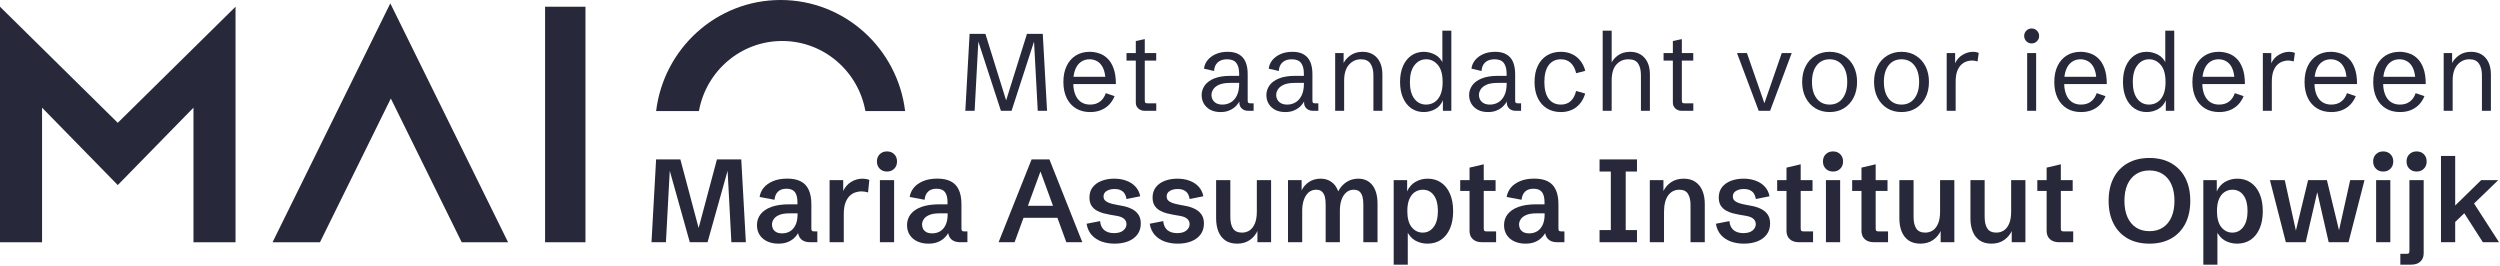 <svg width="743" height="79" viewBox="0 0 743 79" fill="none" xmlns="http://www.w3.org/2000/svg">
<path d="M193.626 71.985L194.993 47.376H202.205L207.947 68.943H207.315L213.074 47.376H220.303L221.67 71.985H217.364L216.236 50.588H216.287L210.288 71.985H205.008L199.009 50.588H199.06L197.915 71.985H193.626Z" fill="#272839"/>
<path d="M231.309 72.412C230.113 72.412 229.036 72.196 228.079 71.763C227.122 71.33 226.364 70.703 225.806 69.883C225.248 69.051 224.969 68.06 224.969 66.909C224.969 65.667 225.327 64.585 226.045 63.662C226.774 62.728 227.845 62.004 229.258 61.492C230.682 60.979 232.442 60.723 234.539 60.723H237.307L237 61.133V60.09C237 58.769 236.749 57.772 236.248 57.1C235.747 56.427 234.915 56.091 233.753 56.091C232.648 56.091 231.799 56.382 231.206 56.963C230.614 57.544 230.272 58.347 230.181 59.373L225.755 58.535C225.903 57.521 226.313 56.604 226.985 55.784C227.669 54.963 228.597 54.308 229.771 53.818C230.944 53.328 232.357 53.084 234.009 53.084C235.581 53.084 236.897 53.351 237.957 53.887C239.016 54.422 239.808 55.254 240.332 56.382C240.868 57.498 241.135 58.945 241.135 60.723V67.815C241.135 68.202 241.187 68.459 241.289 68.584C241.403 68.709 241.637 68.772 241.99 68.772H242.913V71.985H240.708C239.592 71.985 238.72 71.689 238.094 71.096C237.467 70.492 237.154 69.666 237.154 68.618V67.576L237.871 67.781C237.712 68.271 237.478 68.783 237.171 69.319C236.863 69.854 236.453 70.356 235.94 70.823C235.427 71.29 234.789 71.671 234.026 71.968C233.274 72.264 232.368 72.412 231.309 72.412ZM232.471 69.353C233.325 69.353 234.094 69.154 234.778 68.755C235.473 68.345 236.02 67.724 236.419 66.892C236.829 66.049 237.034 64.989 237.034 63.713V63.406H234.607C233.274 63.406 232.232 63.582 231.48 63.935C230.728 64.277 230.198 64.705 229.89 65.217C229.583 65.719 229.429 66.22 229.429 66.721C229.429 67.154 229.526 67.576 229.719 67.986C229.925 68.385 230.249 68.715 230.694 68.977C231.138 69.228 231.73 69.353 232.471 69.353Z" fill="#272839"/>
<path d="M246.553 71.985V53.528H250.603V57.595L250.449 57.083C251.019 55.749 251.839 54.753 252.91 54.092C253.981 53.431 255.121 53.101 256.328 53.101C256.67 53.101 257.012 53.129 257.354 53.186C257.707 53.243 258.043 53.34 258.362 53.477L257.986 57.185C257.291 56.98 256.613 56.877 255.952 56.877C255.462 56.877 254.916 56.969 254.312 57.151C253.719 57.322 253.155 57.647 252.62 58.125C252.084 58.603 251.64 59.293 251.287 60.193C250.945 61.081 250.774 62.238 250.774 63.662V71.985H246.553Z" fill="#272839"/>
<path d="M261.507 71.985V53.528H265.728V71.985H261.507ZM263.609 50.981C262.731 50.981 262.014 50.702 261.455 50.144C260.897 49.586 260.618 48.868 260.618 47.991C260.618 47.102 260.897 46.384 261.455 45.837C262.014 45.279 262.731 45 263.609 45C264.497 45 265.215 45.279 265.762 45.837C266.32 46.384 266.599 47.102 266.599 47.991C266.599 48.868 266.32 49.586 265.762 50.144C265.215 50.702 264.497 50.981 263.609 50.981Z" fill="#272839"/>
<path d="M275.913 72.412C274.717 72.412 273.64 72.196 272.683 71.763C271.726 71.33 270.969 70.703 270.41 69.883C269.852 69.051 269.573 68.06 269.573 66.909C269.573 65.667 269.932 64.585 270.65 63.662C271.379 62.728 272.45 62.004 273.863 61.492C275.287 60.979 277.047 60.723 279.143 60.723H281.912L281.604 61.133V60.09C281.604 58.769 281.354 57.772 280.852 57.1C280.351 56.427 279.519 56.091 278.357 56.091C277.252 56.091 276.403 56.382 275.811 56.963C275.218 57.544 274.877 58.347 274.785 59.373L270.359 58.535C270.507 57.521 270.917 56.604 271.59 55.784C272.273 54.963 273.202 54.308 274.375 53.818C275.549 53.328 276.962 53.084 278.614 53.084C280.186 53.084 281.502 53.351 282.561 53.887C283.621 54.422 284.413 55.254 284.937 56.382C285.472 57.498 285.74 58.945 285.74 60.723V67.815C285.74 68.202 285.791 68.459 285.894 68.584C286.008 68.709 286.241 68.772 286.594 68.772H287.517V71.985H285.313C284.196 71.985 283.325 71.689 282.698 71.096C282.071 70.492 281.758 69.666 281.758 68.618V67.576L282.476 67.781C282.316 68.271 282.083 68.783 281.775 69.319C281.468 69.854 281.057 70.356 280.545 70.823C280.032 71.29 279.394 71.671 278.631 71.968C277.879 72.264 276.973 72.412 275.913 72.412ZM277.075 69.353C277.93 69.353 278.699 69.154 279.383 68.755C280.078 68.345 280.624 67.724 281.023 66.892C281.433 66.049 281.638 64.989 281.638 63.713V63.406H279.212C277.879 63.406 276.836 63.582 276.084 63.935C275.332 64.277 274.802 64.705 274.495 65.217C274.187 65.719 274.033 66.22 274.033 66.721C274.033 67.154 274.13 67.576 274.324 67.986C274.529 68.385 274.854 68.715 275.298 68.977C275.742 69.228 276.335 69.353 277.075 69.353Z" fill="#272839"/>
<path d="M296.78 71.985L306.59 47.376H311.887L321.663 71.985H316.912L309.221 50.964L301.531 71.985H296.78ZM302.625 64.739V61.167H315.784V64.739H302.625Z" fill="#272839"/>
<path d="M331.25 72.412C329.883 72.412 328.607 72.207 327.422 71.797C326.249 71.375 325.263 70.732 324.466 69.866C323.679 68.988 323.167 67.866 322.927 66.499L326.944 65.713C327.058 66.909 327.473 67.803 328.191 68.396C328.92 68.988 329.889 69.285 331.096 69.285C332.293 69.285 333.204 69.023 333.831 68.499C334.469 67.974 334.788 67.348 334.788 66.619C334.788 65.981 334.549 65.451 334.07 65.029C333.603 64.608 332.851 64.311 331.814 64.141L329.917 63.816C329.279 63.702 328.607 63.554 327.901 63.372C327.194 63.178 326.528 62.904 325.901 62.551C325.274 62.187 324.762 61.697 324.363 61.081C323.976 60.455 323.782 59.663 323.782 58.706C323.782 57.487 324.107 56.462 324.756 55.63C325.406 54.798 326.283 54.172 327.388 53.75C328.504 53.317 329.758 53.101 331.148 53.101C332.503 53.101 333.717 53.306 334.788 53.716C335.87 54.115 336.765 54.701 337.471 55.476C338.189 56.251 338.656 57.202 338.872 58.33L334.805 59.15C334.725 58.603 334.56 58.108 334.309 57.664C334.059 57.208 333.683 56.849 333.181 56.587C332.691 56.313 332.042 56.177 331.233 56.177C330.288 56.177 329.507 56.37 328.892 56.758C328.277 57.134 327.969 57.675 327.969 58.381C327.969 58.849 328.106 59.236 328.379 59.544C328.664 59.84 329.063 60.085 329.575 60.278C330.088 60.472 330.692 60.637 331.387 60.774L333.438 61.167C334.406 61.327 335.318 61.606 336.172 62.004C337.027 62.392 337.716 62.939 338.24 63.645C338.775 64.351 339.043 65.28 339.043 66.431C339.043 67.707 338.707 68.795 338.035 69.695C337.363 70.584 336.44 71.261 335.266 71.728C334.093 72.184 332.754 72.412 331.25 72.412Z" fill="#272839"/>
<path d="M350.015 72.412C348.648 72.412 347.372 72.207 346.187 71.797C345.013 71.375 344.028 70.732 343.23 69.866C342.444 68.988 341.931 67.866 341.692 66.499L345.708 65.713C345.822 66.909 346.238 67.803 346.956 68.396C347.685 68.988 348.653 69.285 349.861 69.285C351.057 69.285 351.969 69.023 352.595 68.499C353.233 67.974 353.552 67.348 353.552 66.619C353.552 65.981 353.313 65.451 352.835 65.029C352.368 64.608 351.616 64.311 350.579 64.141L348.682 63.816C348.044 63.702 347.372 63.554 346.665 63.372C345.959 63.178 345.292 62.904 344.666 62.551C344.039 62.187 343.526 61.697 343.128 61.081C342.74 60.455 342.547 59.663 342.547 58.706C342.547 57.487 342.871 56.462 343.521 55.63C344.17 54.798 345.047 54.172 346.153 53.75C347.269 53.317 348.522 53.101 349.912 53.101C351.268 53.101 352.482 53.306 353.552 53.716C354.635 54.115 355.529 54.701 356.236 55.476C356.953 56.251 357.42 57.202 357.637 58.33L353.57 59.15C353.49 58.603 353.325 58.108 353.074 57.664C352.823 57.208 352.447 56.849 351.946 56.587C351.456 56.313 350.807 56.177 349.998 56.177C349.052 56.177 348.272 56.37 347.656 56.758C347.041 57.134 346.734 57.675 346.734 58.381C346.734 58.849 346.87 59.236 347.144 59.544C347.429 59.84 347.827 60.085 348.34 60.278C348.853 60.472 349.457 60.637 350.152 60.774L352.202 61.167C353.171 61.327 354.082 61.606 354.937 62.004C355.791 62.392 356.481 62.939 357.005 63.645C357.54 64.351 357.808 65.28 357.808 66.431C357.808 67.707 357.472 68.795 356.8 69.695C356.127 70.584 355.205 71.261 354.031 71.728C352.857 72.184 351.519 72.412 350.015 72.412Z" fill="#272839"/>
<path d="M367.669 72.412C366.302 72.412 365.151 72.105 364.217 71.489C363.294 70.863 362.599 69.985 362.132 68.857C361.664 67.73 361.431 66.419 361.431 64.927V53.528H365.652V64.465C365.652 65.958 365.92 67.109 366.455 67.918C366.991 68.726 367.879 69.131 369.121 69.131C369.942 69.131 370.682 68.92 371.343 68.499C372.004 68.066 372.534 67.388 372.932 66.465C373.331 65.542 373.531 64.334 373.531 62.842V53.528H377.769V71.985H373.701V67.644L373.821 68.413C373.297 69.621 372.511 70.589 371.463 71.318C370.426 72.047 369.161 72.412 367.669 72.412Z" fill="#272839"/>
<path d="M382.793 71.985V53.528H386.844V56.57C387.345 55.544 388.08 54.713 389.048 54.075C390.028 53.425 391.173 53.101 392.483 53.101C393.748 53.101 394.824 53.425 395.713 54.075C396.613 54.713 397.28 55.641 397.713 56.86C398.362 55.641 399.199 54.713 400.225 54.075C401.25 53.425 402.39 53.101 403.643 53.101C405.466 53.101 406.878 53.75 407.881 55.049C408.895 56.348 409.402 58.193 409.402 60.586V71.985H405.181V60.637C405.181 59.806 405.095 59.071 404.925 58.433C404.754 57.795 404.463 57.293 404.053 56.929C403.643 56.564 403.067 56.382 402.327 56.382C401.484 56.382 400.755 56.644 400.139 57.168C399.524 57.681 399.046 58.41 398.704 59.355C398.373 60.29 398.208 61.395 398.208 62.671V71.985H393.987V60.637C393.987 59.806 393.902 59.071 393.731 58.433C393.56 57.795 393.269 57.293 392.859 56.929C392.449 56.564 391.885 56.382 391.167 56.382C390.324 56.382 389.589 56.638 388.963 57.151C388.347 57.664 387.869 58.393 387.527 59.338C387.185 60.273 387.014 61.389 387.014 62.688V71.985H382.793Z" fill="#272839"/>
<path d="M414.204 78.65V53.528H418.203V57.288L418.135 57.014C418.716 55.67 419.559 54.684 420.664 54.058C421.769 53.42 422.977 53.101 424.287 53.101C425.825 53.101 427.158 53.488 428.286 54.263C429.426 55.037 430.309 56.148 430.935 57.595C431.562 59.042 431.875 60.774 431.875 62.791C431.875 64.784 431.556 66.505 430.918 67.952C430.292 69.387 429.409 70.492 428.269 71.267C427.13 72.03 425.786 72.412 424.236 72.412C422.937 72.412 421.73 72.105 420.613 71.489C419.508 70.863 418.636 69.837 417.998 68.413L418.391 68.328V78.65H414.204ZM422.818 69.131C424.173 69.131 425.267 68.567 426.099 67.439C426.931 66.311 427.346 64.727 427.346 62.688C427.346 60.694 426.942 59.145 426.133 58.04C425.324 56.934 424.23 56.382 422.852 56.382C422.009 56.382 421.234 56.61 420.528 57.065C419.833 57.51 419.28 58.205 418.87 59.15C418.46 60.085 418.255 61.275 418.255 62.722C418.255 64.864 418.693 66.471 419.571 67.541C420.459 68.601 421.542 69.131 422.818 69.131Z" fill="#272839"/>
<path d="M440.403 71.985C439.287 71.985 438.398 71.689 437.737 71.096C437.076 70.492 436.746 69.666 436.746 68.618V56.741H433.977V53.528H436.746V49.819L440.967 48.828V53.528H444.488V56.741H440.967V67.815C440.967 68.202 441.018 68.459 441.121 68.584C441.235 68.709 441.468 68.772 441.822 68.772H444.641V71.985H440.403Z" fill="#272839"/>
<path d="M453.34 72.412C452.144 72.412 451.067 72.196 450.11 71.763C449.153 71.33 448.395 70.703 447.837 69.883C447.279 69.051 447 68.06 447 66.909C447 65.667 447.359 64.585 448.076 63.662C448.806 62.728 449.877 62.004 451.289 61.492C452.713 60.979 454.474 60.723 456.57 60.723H459.339L459.031 61.133V60.09C459.031 58.769 458.78 57.772 458.279 57.1C457.778 56.427 456.946 56.091 455.784 56.091C454.679 56.091 453.83 56.382 453.238 56.963C452.645 57.544 452.303 58.347 452.212 59.373L447.786 58.535C447.934 57.521 448.344 56.604 449.016 55.784C449.7 54.963 450.629 54.308 451.802 53.818C452.975 53.328 454.388 53.084 456.04 53.084C457.613 53.084 458.928 53.351 459.988 53.887C461.048 54.422 461.839 55.254 462.364 56.382C462.899 57.498 463.167 58.945 463.167 60.723V67.815C463.167 68.202 463.218 68.459 463.321 68.584C463.434 68.709 463.668 68.772 464.021 68.772H464.944V71.985H462.74C461.623 71.985 460.751 71.689 460.125 71.096C459.498 70.492 459.185 69.666 459.185 68.618V67.576L459.903 67.781C459.743 68.271 459.51 68.783 459.202 69.319C458.894 69.854 458.484 70.356 457.971 70.823C457.459 71.29 456.821 71.671 456.057 71.968C455.305 72.264 454.4 72.412 453.34 72.412ZM454.502 69.353C455.357 69.353 456.126 69.154 456.809 68.755C457.504 68.345 458.051 67.724 458.45 66.892C458.86 66.049 459.065 64.989 459.065 63.713V63.406H456.638C455.305 63.406 454.263 63.582 453.511 63.935C452.759 64.277 452.229 64.705 451.922 65.217C451.614 65.719 451.46 66.22 451.46 66.721C451.46 67.154 451.557 67.576 451.751 67.986C451.956 68.385 452.281 68.715 452.725 68.977C453.169 69.228 453.762 69.353 454.502 69.353Z" fill="#272839"/>
<path d="M475.386 71.985V68.379H478.736V50.981H475.386V47.376H486.511V50.981H483.162V68.379H486.511V71.985H475.386Z" fill="#272839"/>
<path d="M490.323 71.985V53.528H494.373V57.749L494.253 56.997C494.789 55.835 495.575 54.895 496.612 54.177C497.648 53.459 498.907 53.101 500.388 53.101C501.767 53.101 502.918 53.414 503.841 54.041C504.775 54.656 505.475 55.527 505.943 56.655C506.421 57.772 506.66 59.082 506.66 60.586V71.985H502.422V60.877C502.422 59.486 502.166 58.393 501.653 57.595C501.152 56.786 500.303 56.382 499.107 56.382C497.728 56.382 496.623 56.94 495.791 58.057C494.96 59.173 494.544 60.842 494.544 63.064V71.985H490.323Z" fill="#272839"/>
<path d="M518.281 72.412C516.914 72.412 515.638 72.207 514.453 71.797C513.28 71.375 512.294 70.732 511.497 69.866C510.711 68.988 510.198 67.866 509.959 66.499L513.975 65.713C514.089 66.909 514.505 67.803 515.222 68.396C515.952 68.988 516.92 69.285 518.128 69.285C519.324 69.285 520.235 69.023 520.862 68.499C521.5 67.974 521.819 67.348 521.819 66.619C521.819 65.981 521.58 65.451 521.101 65.029C520.634 64.608 519.882 64.311 518.845 64.141L516.948 63.816C516.31 63.702 515.638 63.554 514.932 63.372C514.225 63.178 513.559 62.904 512.932 62.551C512.306 62.187 511.793 61.697 511.394 61.081C511.007 60.455 510.813 59.663 510.813 58.706C510.813 57.487 511.138 56.462 511.787 55.63C512.437 54.798 513.314 54.172 514.419 53.75C515.536 53.317 516.789 53.101 518.179 53.101C519.535 53.101 520.748 53.306 521.819 53.716C522.901 54.115 523.796 54.701 524.502 55.476C525.22 56.251 525.687 57.202 525.904 58.33L521.836 59.15C521.756 58.603 521.591 58.108 521.341 57.664C521.09 57.208 520.714 56.849 520.213 56.587C519.723 56.313 519.073 56.177 518.264 56.177C517.319 56.177 516.538 56.37 515.923 56.758C515.308 57.134 515 57.675 515 58.381C515 58.849 515.137 59.236 515.41 59.544C515.695 59.84 516.094 60.085 516.607 60.278C517.119 60.472 517.723 60.637 518.418 60.774L520.469 61.167C521.437 61.327 522.349 61.606 523.203 62.004C524.058 62.392 524.747 62.939 525.271 63.645C525.807 64.351 526.074 65.28 526.074 66.431C526.074 67.707 525.738 68.795 525.066 69.695C524.394 70.584 523.471 71.261 522.298 71.728C521.124 72.184 519.785 72.412 518.281 72.412Z" fill="#272839"/>
<path d="M534.602 71.985C533.486 71.985 532.597 71.689 531.936 71.096C531.275 70.492 530.945 69.666 530.945 68.618V56.741H528.177V53.528H530.945V49.819L535.166 48.828V53.528H538.687V56.741H535.166V67.815C535.166 68.202 535.218 68.459 535.32 68.584C535.434 68.709 535.668 68.772 536.021 68.772H538.841V71.985H534.602Z" fill="#272839"/>
<path d="M542.669 71.985V53.528H546.89V71.985H542.669ZM544.771 50.981C543.893 50.981 543.176 50.702 542.617 50.144C542.059 49.586 541.78 48.868 541.78 47.991C541.78 47.102 542.059 46.384 542.617 45.837C543.176 45.279 543.893 45 544.771 45C545.659 45 546.377 45.279 546.924 45.837C547.482 46.384 547.761 47.102 547.761 47.991C547.761 48.868 547.482 49.586 546.924 50.144C546.377 50.702 545.659 50.981 544.771 50.981Z" fill="#272839"/>
<path d="M556.887 71.985C555.771 71.985 554.882 71.689 554.221 71.096C553.561 70.492 553.23 69.666 553.23 68.618V56.741H550.462V53.528H553.23V49.819L557.451 48.828V53.528H560.972V56.741H557.451V67.815C557.451 68.202 557.503 68.459 557.605 68.584C557.719 68.709 557.953 68.772 558.306 68.772H561.126V71.985H556.887Z" fill="#272839"/>
<path d="M570.73 72.412C569.363 72.412 568.212 72.105 567.278 71.489C566.355 70.863 565.66 69.985 565.193 68.857C564.726 67.73 564.492 66.419 564.492 64.927V53.528H568.714V64.465C568.714 65.958 568.981 67.109 569.517 67.918C570.052 68.726 570.941 69.131 572.183 69.131C573.003 69.131 573.744 68.92 574.405 68.499C575.065 68.066 575.595 67.388 575.994 66.465C576.393 65.542 576.592 64.334 576.592 62.842V53.528H580.83V71.985H576.763V67.644L576.883 68.413C576.358 69.621 575.572 70.589 574.524 71.318C573.487 72.047 572.223 72.412 570.73 72.412Z" fill="#272839"/>
<path d="M591.853 72.412C590.486 72.412 589.335 72.105 588.401 71.489C587.478 70.863 586.783 69.985 586.316 68.857C585.849 67.73 585.615 66.419 585.615 64.927V53.528H589.837V64.465C589.837 65.958 590.104 67.109 590.64 67.918C591.175 68.726 592.064 69.131 593.306 69.131C594.126 69.131 594.867 68.92 595.528 68.499C596.188 68.066 596.718 67.388 597.117 66.465C597.516 65.542 597.715 64.334 597.715 62.842V53.528H601.953V71.985H597.886V67.644L598.006 68.413C597.482 69.621 596.695 70.589 595.647 71.318C594.61 72.047 593.346 72.412 591.853 72.412Z" fill="#272839"/>
<path d="M611.917 71.985C610.8 71.985 609.912 71.689 609.251 71.096C608.59 70.492 608.26 69.666 608.26 68.618V56.741H605.491V53.528H608.26V49.819L612.481 48.828V53.528H616.001V56.741H612.481V67.815C612.481 68.202 612.532 68.459 612.635 68.584C612.748 68.709 612.982 68.772 613.335 68.772H616.155V71.985H611.917Z" fill="#272839"/>
<path d="M638.816 72.412C636.321 72.412 634.162 71.899 632.339 70.874C630.528 69.837 629.132 68.368 628.152 66.465C627.172 64.562 626.682 62.301 626.682 59.68C626.682 57.06 627.172 54.798 628.152 52.895C629.132 50.993 630.528 49.529 632.339 48.503C634.162 47.467 636.321 46.948 638.816 46.948C641.311 46.948 643.465 47.467 645.276 48.503C647.099 49.529 648.5 50.993 649.48 52.895C650.46 54.798 650.95 57.06 650.95 59.68C650.95 62.301 650.46 64.562 649.48 66.465C648.5 68.368 647.099 69.837 645.276 70.874C643.465 71.899 641.311 72.412 638.816 72.412ZM638.816 68.704C640.366 68.704 641.693 68.345 642.798 67.627C643.915 66.898 644.769 65.861 645.362 64.517C645.954 63.161 646.25 61.549 646.25 59.68C646.25 57.8 645.954 56.188 645.362 54.844C644.769 53.499 643.915 52.468 642.798 51.751C641.693 51.021 640.366 50.657 638.816 50.657C637.278 50.657 635.951 51.021 634.834 51.751C633.729 52.468 632.875 53.499 632.271 54.844C631.678 56.188 631.382 57.8 631.382 59.68C631.382 61.549 631.678 63.161 632.271 64.517C632.875 65.861 633.729 66.898 634.834 67.627C635.951 68.345 637.278 68.704 638.816 68.704Z" fill="#272839"/>
<path d="M654.829 78.65V53.528H658.828V57.288L658.76 57.014C659.341 55.67 660.184 54.684 661.289 54.058C662.394 53.42 663.602 53.101 664.912 53.101C666.45 53.101 667.783 53.488 668.911 54.263C670.051 55.037 670.934 56.148 671.56 57.595C672.187 59.042 672.5 60.774 672.5 62.791C672.5 64.784 672.181 66.505 671.543 67.952C670.917 69.387 670.034 70.492 668.894 71.267C667.755 72.03 666.411 72.412 664.861 72.412C663.562 72.412 662.355 72.105 661.238 71.489C660.133 70.863 659.261 69.837 658.623 68.413L659.016 68.328V78.65H654.829ZM663.443 69.131C664.798 69.131 665.892 68.567 666.724 67.439C667.556 66.311 667.971 64.727 667.971 62.688C667.971 60.694 667.567 59.145 666.758 58.04C665.949 56.934 664.855 56.382 663.477 56.382C662.634 56.382 661.859 56.61 661.153 57.065C660.458 57.51 659.905 58.205 659.495 59.15C659.085 60.085 658.88 61.275 658.88 62.722C658.88 64.864 659.318 66.471 660.196 67.541C661.084 68.601 662.167 69.131 663.443 69.131Z" fill="#272839"/>
<path d="M679.353 71.985L674.619 53.528H679.029L682.566 69.575H682.088L685.967 53.528H691.555L695.452 69.661H694.888L698.477 53.528H702.732L697.981 71.985H692.085L688.308 55.476H689.06L685.249 71.985H679.353Z" fill="#272839"/>
<path d="M706.184 71.985V53.528H710.406V71.985H706.184ZM708.286 50.981C707.409 50.981 706.691 50.702 706.133 50.144C705.575 49.586 705.296 48.868 705.296 47.991C705.296 47.102 705.575 46.384 706.133 45.837C706.691 45.279 707.409 45 708.286 45C709.175 45 709.893 45.279 710.44 45.837C710.998 46.384 711.277 47.102 711.277 47.991C711.277 48.868 710.998 49.586 710.44 50.144C709.893 50.702 709.175 50.981 708.286 50.981Z" fill="#272839"/>
<path d="M713.379 78.65V75.437H715.225C715.589 75.437 715.823 75.374 715.926 75.249C716.028 75.124 716.079 74.867 716.079 74.48V53.528H720.318V75.283C720.318 76.331 719.987 77.152 719.326 77.744C718.666 78.348 717.771 78.65 716.643 78.65H713.379ZM718.216 50.981C717.338 50.981 716.621 50.702 716.062 50.144C715.504 49.586 715.225 48.868 715.225 47.991C715.225 47.102 715.504 46.384 716.062 45.837C716.621 45.279 717.338 45 718.216 45C719.104 45 719.822 45.279 720.369 45.837C720.927 46.384 721.206 47.102 721.206 47.991C721.206 48.868 720.927 49.586 720.369 50.144C719.822 50.702 719.104 50.981 718.216 50.981Z" fill="#272839"/>
<path d="M725.462 71.985V46.35H729.683V61.081L737.407 53.528H742.483L735.288 60.483L742.705 71.985H737.903L732.383 63.372L729.683 65.969V71.985H725.462Z" fill="#272839"/>
<path d="M286.895 32.923L288.165 10.064H292.863L299.34 30.86H298.705L305.213 10.064H309.912L311.182 32.923H308.42L307.308 12.223H307.356L300.642 32.923H297.467L290.72 12.223H290.768L289.657 32.923H286.895Z" fill="#272839"/>
<path d="M323.99 33.304C322.361 33.304 320.948 32.939 319.752 32.209C318.567 31.479 317.652 30.447 317.006 29.114C316.36 27.77 316.038 26.187 316.038 24.367C316.038 22.536 316.36 20.949 317.006 19.605C317.652 18.261 318.562 17.224 319.736 16.493C320.911 15.763 322.292 15.398 323.879 15.398C324.789 15.398 325.699 15.546 326.61 15.843C327.53 16.128 328.366 16.631 329.118 17.351C329.88 18.06 330.488 19.039 330.943 20.287C331.409 21.526 331.642 23.092 331.642 24.986H317.752V22.827H329.324L328.562 23.827C328.509 22.325 328.266 21.118 327.832 20.208C327.398 19.298 326.832 18.642 326.133 18.24C325.446 17.827 324.678 17.62 323.832 17.62C322.826 17.62 321.959 17.885 321.228 18.414C320.498 18.933 319.937 19.695 319.546 20.7C319.154 21.706 318.958 22.933 318.958 24.383C318.958 26.521 319.392 28.172 320.26 29.336C321.138 30.5 322.382 31.082 323.99 31.082C325.144 31.082 326.112 30.791 326.895 30.209C327.689 29.627 328.271 28.785 328.641 27.685L331.261 28.574C330.848 29.569 330.298 30.421 329.61 31.13C328.922 31.828 328.102 32.368 327.149 32.749C326.207 33.119 325.154 33.304 323.99 33.304Z" fill="#272839"/>
<path d="M340.101 32.923C339.424 32.923 338.831 32.701 338.323 32.257C337.815 31.802 337.561 31.23 337.561 30.542V18.002H334.799V15.779H337.561V12.191L340.228 11.62V15.779H343.625V18.002H340.228V29.828C340.228 30.177 340.276 30.41 340.371 30.526C340.477 30.643 340.694 30.701 341.022 30.701H343.641V32.923H340.101Z" fill="#272839"/>
<path d="M362.734 33.304C361.591 33.304 360.597 33.087 359.75 32.654C358.914 32.209 358.268 31.606 357.813 30.844C357.358 30.082 357.131 29.219 357.131 28.256C357.131 27.23 357.432 26.283 358.036 25.415C358.639 24.547 359.57 23.854 360.829 23.335C362.099 22.806 363.724 22.542 365.703 22.542H368.56L368.274 22.827V21.891C368.274 20.515 367.999 19.462 367.449 18.732C366.898 17.991 365.978 17.62 364.687 17.62C363.47 17.62 362.533 17.938 361.877 18.573C361.221 19.197 360.872 20.039 360.829 21.097L357.829 20.414C357.925 19.494 358.274 18.658 358.877 17.906C359.491 17.144 360.306 16.536 361.322 16.081C362.348 15.626 363.533 15.398 364.877 15.398C366.264 15.398 367.391 15.663 368.258 16.192C369.137 16.71 369.782 17.462 370.195 18.446C370.608 19.43 370.814 20.616 370.814 22.002V29.828C370.814 30.177 370.862 30.41 370.957 30.526C371.063 30.643 371.28 30.701 371.608 30.701H372.576V32.923H370.877C370.158 32.923 369.555 32.701 369.068 32.257C368.581 31.802 368.338 31.23 368.338 30.542V29.336H368.735C368.565 29.78 368.322 30.235 368.004 30.701C367.687 31.156 367.285 31.585 366.798 31.987C366.311 32.379 365.729 32.696 365.052 32.939C364.385 33.183 363.613 33.304 362.734 33.304ZM363.337 31.082C364.216 31.082 365.031 30.865 365.782 30.431C366.533 29.997 367.137 29.32 367.592 28.399C368.057 27.468 368.29 26.262 368.29 24.78V24.637H365.607C364.2 24.637 363.089 24.822 362.274 25.193C361.47 25.563 360.898 26.023 360.56 26.574C360.221 27.113 360.052 27.653 360.052 28.193C360.052 28.733 360.173 29.219 360.417 29.653C360.66 30.087 361.025 30.436 361.512 30.701C361.999 30.955 362.607 31.082 363.337 31.082Z" fill="#272839"/>
<path d="M381.972 33.304C380.829 33.304 379.834 33.087 378.988 32.654C378.152 32.209 377.506 31.606 377.051 30.844C376.596 30.082 376.368 29.219 376.368 28.256C376.368 27.23 376.67 26.283 377.273 25.415C377.876 24.547 378.808 23.854 380.067 23.335C381.337 22.806 382.961 22.542 384.94 22.542H387.798L387.512 22.827V21.891C387.512 20.515 387.237 19.462 386.686 18.732C386.136 17.991 385.215 17.62 383.924 17.62C382.707 17.62 381.771 17.938 381.115 18.573C380.459 19.197 380.109 20.039 380.067 21.097L377.067 20.414C377.162 19.494 377.511 18.658 378.115 17.906C378.728 17.144 379.543 16.536 380.559 16.081C381.586 15.626 382.771 15.398 384.115 15.398C385.501 15.398 386.628 15.663 387.496 16.192C388.374 16.71 389.02 17.462 389.433 18.446C389.845 19.43 390.052 20.616 390.052 22.002V29.828C390.052 30.177 390.099 30.41 390.194 30.526C390.3 30.643 390.517 30.701 390.845 30.701H391.814V32.923H390.115C389.396 32.923 388.792 32.701 388.306 32.257C387.819 31.802 387.575 31.23 387.575 30.542V29.336H387.972C387.803 29.78 387.559 30.235 387.242 30.701C386.924 31.156 386.522 31.585 386.036 31.987C385.549 32.379 384.967 32.696 384.289 32.939C383.623 33.183 382.85 33.304 381.972 33.304ZM382.575 31.082C383.453 31.082 384.268 30.865 385.02 30.431C385.771 29.997 386.374 29.32 386.829 28.399C387.295 27.468 387.528 26.262 387.528 24.78V24.637H384.845C383.438 24.637 382.326 24.822 381.512 25.193C380.707 25.563 380.136 26.023 379.797 26.574C379.459 27.113 379.289 27.653 379.289 28.193C379.289 28.733 379.411 29.219 379.654 29.653C379.898 30.087 380.263 30.436 380.75 30.701C381.236 30.955 381.845 31.082 382.575 31.082Z" fill="#272839"/>
<path d="M396.813 32.923V15.779H399.321V19.652L399.209 18.954C399.664 17.97 400.384 17.134 401.368 16.446C402.352 15.747 403.548 15.398 404.956 15.398C406.173 15.398 407.22 15.668 408.099 16.208C408.977 16.747 409.654 17.52 410.131 18.525C410.607 19.52 410.845 20.721 410.845 22.129V32.923H408.178V22.335C408.178 20.928 407.887 19.79 407.305 18.922C406.734 18.054 405.786 17.62 404.464 17.62C403.035 17.62 401.844 18.166 400.892 19.256C399.95 20.335 399.479 21.901 399.479 23.954V32.923H396.813Z" fill="#272839"/>
<path d="M423.146 33.304C421.759 33.304 420.532 32.939 419.463 32.209C418.405 31.479 417.579 30.442 416.987 29.098C416.394 27.754 416.098 26.166 416.098 24.335C416.098 22.505 416.394 20.922 416.987 19.589C417.59 18.245 418.421 17.213 419.479 16.493C420.537 15.763 421.759 15.398 423.146 15.398C424.267 15.398 425.379 15.678 426.479 16.239C427.58 16.8 428.41 17.747 428.971 19.081L428.67 19.208V9.112H431.337V32.923H428.828V29.352L428.908 29.606C428.442 30.855 427.67 31.786 426.59 32.4C425.511 33.003 424.363 33.304 423.146 33.304ZM423.844 31.082C424.744 31.082 425.564 30.849 426.305 30.384C427.045 29.918 427.638 29.193 428.082 28.209C428.527 27.214 428.749 25.944 428.749 24.399C428.749 22.092 428.273 20.388 427.32 19.287C426.368 18.176 425.22 17.62 423.876 17.62C422.458 17.62 421.294 18.208 420.384 19.383C419.474 20.547 419.019 22.219 419.019 24.399C419.019 26.515 419.458 28.161 420.336 29.336C421.214 30.5 422.384 31.082 423.844 31.082Z" fill="#272839"/>
<path d="M442.225 33.304C441.082 33.304 440.087 33.087 439.24 32.654C438.404 32.209 437.759 31.606 437.304 30.844C436.849 30.082 436.621 29.219 436.621 28.256C436.621 27.23 436.923 26.283 437.526 25.415C438.129 24.547 439.06 23.854 440.32 23.335C441.59 22.806 443.214 22.542 445.193 22.542H448.05L447.765 22.827V21.891C447.765 20.515 447.489 19.462 446.939 18.732C446.389 17.991 445.468 17.62 444.177 17.62C442.96 17.62 442.024 17.938 441.367 18.573C440.711 19.197 440.362 20.039 440.32 21.097L437.32 20.414C437.415 19.494 437.764 18.658 438.367 17.906C438.981 17.144 439.796 16.536 440.812 16.081C441.838 15.626 443.024 15.398 444.368 15.398C445.754 15.398 446.881 15.663 447.749 16.192C448.627 16.71 449.273 17.462 449.685 18.446C450.098 19.43 450.304 20.616 450.304 22.002V29.828C450.304 30.177 450.352 30.41 450.447 30.526C450.553 30.643 450.77 30.701 451.098 30.701H452.066V32.923H450.368C449.648 32.923 449.045 32.701 448.558 32.257C448.071 31.802 447.828 31.23 447.828 30.542V29.336H448.225C448.056 29.78 447.812 30.235 447.495 30.701C447.177 31.156 446.775 31.585 446.288 31.987C445.801 32.379 445.219 32.696 444.542 32.939C443.875 33.183 443.103 33.304 442.225 33.304ZM442.828 31.082C443.706 31.082 444.521 30.865 445.272 30.431C446.024 29.997 446.627 29.32 447.082 28.399C447.548 27.468 447.78 26.262 447.78 24.78V24.637H445.098C443.69 24.637 442.579 24.822 441.764 25.193C440.96 25.563 440.389 26.023 440.05 26.574C439.711 27.113 439.542 27.653 439.542 28.193C439.542 28.733 439.664 29.219 439.907 29.653C440.15 30.087 440.516 30.436 441.002 30.701C441.489 30.955 442.098 31.082 442.828 31.082Z" fill="#272839"/>
<path d="M463.907 33.304C462.298 33.304 460.907 32.939 459.732 32.209C458.557 31.479 457.653 30.447 457.018 29.114C456.383 27.77 456.065 26.182 456.065 24.351C456.065 22.52 456.383 20.938 457.018 19.605C457.653 18.261 458.557 17.224 459.732 16.493C460.907 15.763 462.298 15.398 463.907 15.398C465.134 15.398 466.23 15.626 467.193 16.081C468.166 16.525 468.986 17.171 469.653 18.017C470.33 18.853 470.828 19.864 471.145 21.049L468.431 21.764C468.134 20.43 467.6 19.409 466.828 18.7C466.066 17.98 465.092 17.62 463.907 17.62C462.33 17.62 461.113 18.208 460.256 19.383C459.409 20.547 458.986 22.203 458.986 24.351C458.986 26.51 459.409 28.172 460.256 29.336C461.113 30.5 462.33 31.082 463.907 31.082C465.081 31.082 466.05 30.738 466.812 30.05C467.574 29.352 468.108 28.346 468.415 27.034L471.113 27.796C470.859 28.664 470.51 29.436 470.066 30.114C469.621 30.791 469.092 31.368 468.478 31.844C467.875 32.32 467.187 32.68 466.415 32.923C465.653 33.178 464.817 33.304 463.907 33.304Z" fill="#272839"/>
<path d="M476.319 32.923V9.112H478.986V19.811L478.716 19.113C479.16 18.044 479.874 17.16 480.859 16.462C481.853 15.753 483.065 15.398 484.494 15.398C485.7 15.398 486.737 15.668 487.605 16.208C488.483 16.747 489.161 17.52 489.637 18.525C490.113 19.52 490.351 20.721 490.351 22.129V32.923H487.684V22.335C487.684 20.885 487.409 19.737 486.859 18.89C486.319 18.044 485.356 17.62 483.97 17.62C482.488 17.62 481.287 18.15 480.367 19.208C479.446 20.256 478.986 21.838 478.986 23.954V32.923H476.319Z" fill="#272839"/>
<path d="M499.715 32.923C499.038 32.923 498.445 32.701 497.937 32.257C497.429 31.802 497.175 31.23 497.175 30.542V18.002H494.413V15.779H497.175V12.191L499.842 11.62V15.779H503.239V18.002H499.842V29.828C499.842 30.177 499.89 30.41 499.985 30.526C500.091 30.643 500.308 30.701 500.636 30.701H503.255V32.923H499.715Z" fill="#272839"/>
<path d="M522.682 32.923L516.237 15.779H519.19L524.634 31.415H524.126L529.539 15.779H532.492L526.079 32.923H522.682Z" fill="#272839"/>
<path d="M543.761 33.304C542.152 33.304 540.734 32.929 539.507 32.177C538.279 31.415 537.322 30.362 536.634 29.018C535.946 27.674 535.602 26.119 535.602 24.351C535.602 22.584 535.946 21.028 536.634 19.684C537.322 18.34 538.279 17.292 539.507 16.541C540.734 15.779 542.152 15.398 543.761 15.398C545.369 15.398 546.788 15.779 548.015 16.541C549.243 17.292 550.2 18.34 550.888 19.684C551.576 21.028 551.92 22.584 551.92 24.351C551.92 26.119 551.576 27.674 550.888 29.018C550.2 30.362 549.243 31.415 548.015 32.177C546.788 32.929 545.369 33.304 543.761 33.304ZM543.761 31.082C545.38 31.082 546.655 30.479 547.586 29.272C548.528 28.066 548.999 26.425 548.999 24.351C548.999 22.266 548.528 20.626 547.586 19.43C546.655 18.224 545.38 17.62 543.761 17.62C542.142 17.62 540.861 18.224 539.919 19.43C538.988 20.626 538.523 22.266 538.523 24.351C538.523 26.425 538.988 28.066 539.919 29.272C540.861 30.479 542.142 31.082 543.761 31.082Z" fill="#272839"/>
<path d="M565.126 33.304C563.517 33.304 562.099 32.929 560.871 32.177C559.644 31.415 558.686 30.362 557.998 29.018C557.31 27.674 556.967 26.119 556.967 24.351C556.967 22.584 557.31 21.028 557.998 19.684C558.686 18.34 559.644 17.292 560.871 16.541C562.099 15.779 563.517 15.398 565.126 15.398C566.734 15.398 568.152 15.779 569.38 16.541C570.607 17.292 571.565 18.34 572.253 19.684C572.941 21.028 573.285 22.584 573.285 24.351C573.285 26.119 572.941 27.674 572.253 29.018C571.565 30.362 570.607 31.415 569.38 32.177C568.152 32.929 566.734 33.304 565.126 33.304ZM565.126 31.082C566.745 31.082 568.02 30.479 568.951 29.272C569.893 28.066 570.364 26.425 570.364 24.351C570.364 22.266 569.893 20.626 568.951 19.43C568.02 18.224 566.745 17.62 565.126 17.62C563.507 17.62 562.226 18.224 561.284 19.43C560.353 20.626 559.887 22.266 559.887 24.351C559.887 26.425 560.353 28.066 561.284 29.272C562.226 30.479 563.507 31.082 565.126 31.082Z" fill="#272839"/>
<path d="M578.553 32.923V15.779H581.062V19.414L580.966 19.002C581.474 17.816 582.236 16.922 583.252 16.319C584.279 15.705 585.316 15.398 586.363 15.398C586.67 15.398 586.967 15.425 587.252 15.477C587.549 15.53 587.824 15.62 588.078 15.747L587.728 18.256C587.146 18.076 586.57 17.986 585.998 17.986C585.638 17.986 585.189 18.06 584.649 18.208C584.12 18.345 583.591 18.631 583.062 19.065C582.543 19.488 582.104 20.123 581.744 20.97C581.395 21.817 581.22 22.944 581.22 24.351V32.923H578.553Z" fill="#272839"/>
<path d="M602.473 32.923V15.779H605.139V32.923H602.473ZM603.806 12.906C603.192 12.906 602.668 12.689 602.234 12.255C601.801 11.821 601.584 11.297 601.584 10.683C601.584 10.059 601.801 9.535 602.234 9.112C602.668 8.678 603.192 8.461 603.806 8.461C604.43 8.461 604.954 8.678 605.378 9.112C605.811 9.535 606.028 10.059 606.028 10.683C606.028 11.297 605.811 11.821 605.378 12.255C604.954 12.689 604.43 12.906 603.806 12.906Z" fill="#272839"/>
<path d="M618.488 33.304C616.858 33.304 615.445 32.939 614.25 32.209C613.064 31.479 612.149 30.447 611.503 29.114C610.858 27.77 610.535 26.187 610.535 24.367C610.535 22.536 610.858 20.949 611.503 19.605C612.149 18.261 613.059 17.224 614.234 16.493C615.408 15.763 616.789 15.398 618.377 15.398C619.287 15.398 620.197 15.546 621.107 15.843C622.028 16.128 622.864 16.631 623.615 17.351C624.377 18.06 624.986 19.039 625.441 20.287C625.906 21.526 626.139 23.092 626.139 24.986H612.25V22.827H623.821L623.06 23.827C623.007 22.325 622.763 21.118 622.329 20.208C621.895 19.298 621.329 18.642 620.631 18.24C619.943 17.827 619.176 17.62 618.329 17.62C617.324 17.62 616.456 17.885 615.726 18.414C614.996 18.933 614.435 19.695 614.043 20.7C613.652 21.706 613.456 22.933 613.456 24.383C613.456 26.521 613.89 28.172 614.758 29.336C615.636 30.5 616.879 31.082 618.488 31.082C619.641 31.082 620.61 30.791 621.393 30.209C622.186 29.627 622.768 28.785 623.139 27.685L625.758 28.574C625.345 29.569 624.795 30.421 624.107 31.13C623.419 31.828 622.599 32.368 621.647 32.749C620.705 33.119 619.652 33.304 618.488 33.304Z" fill="#272839"/>
<path d="M637.995 33.304C636.609 33.304 635.381 32.939 634.313 32.209C633.254 31.479 632.429 30.442 631.836 29.098C631.244 27.754 630.947 26.166 630.947 24.335C630.947 22.505 631.244 20.922 631.836 19.589C632.44 18.245 633.27 17.213 634.329 16.493C635.387 15.763 636.609 15.398 637.995 15.398C639.117 15.398 640.228 15.678 641.329 16.239C642.429 16.8 643.26 17.747 643.821 19.081L643.519 19.208V9.112H646.186V32.923H643.678V29.352L643.757 29.606C643.292 30.855 642.519 31.786 641.44 32.4C640.361 33.003 639.212 33.304 637.995 33.304ZM638.694 31.082C639.593 31.082 640.413 30.849 641.154 30.384C641.895 29.918 642.488 29.193 642.932 28.209C643.377 27.214 643.599 25.944 643.599 24.399C643.599 22.092 643.123 20.388 642.17 19.287C641.218 18.176 640.07 17.62 638.726 17.62C637.307 17.62 636.143 18.208 635.233 19.383C634.323 20.547 633.868 22.219 633.868 24.399C633.868 26.515 634.307 28.161 635.186 29.336C636.064 30.5 637.233 31.082 638.694 31.082Z" fill="#272839"/>
<path d="M659.535 33.304C657.905 33.304 656.492 32.939 655.296 32.209C654.111 31.479 653.196 30.447 652.55 29.114C651.905 27.77 651.582 26.187 651.582 24.367C651.582 22.536 651.905 20.949 652.55 19.605C653.196 18.261 654.106 17.224 655.281 16.493C656.455 15.763 657.836 15.398 659.424 15.398C660.334 15.398 661.244 15.546 662.154 15.843C663.074 16.128 663.911 16.631 664.662 17.351C665.424 18.06 666.032 19.039 666.487 20.287C666.953 21.526 667.186 23.092 667.186 24.986H653.296V22.827H664.868L664.106 23.827C664.053 22.325 663.81 21.118 663.376 20.208C662.942 19.298 662.376 18.642 661.678 18.24C660.99 17.827 660.223 17.62 659.376 17.62C658.371 17.62 657.503 17.885 656.773 18.414C656.042 18.933 655.482 19.695 655.09 20.7C654.698 21.706 654.503 22.933 654.503 24.383C654.503 26.521 654.937 28.172 655.804 29.336C656.683 30.5 657.926 31.082 659.535 31.082C660.688 31.082 661.656 30.791 662.44 30.209C663.233 29.627 663.815 28.785 664.186 27.685L666.805 28.574C666.392 29.569 665.842 30.421 665.154 31.13C664.466 31.828 663.646 32.368 662.694 32.749C661.752 33.119 660.699 33.304 659.535 33.304Z" fill="#272839"/>
<path d="M672.518 32.923V15.779H675.026V19.414L674.931 19.002C675.439 17.816 676.201 16.922 677.217 16.319C678.243 15.705 679.28 15.398 680.328 15.398C680.635 15.398 680.931 15.425 681.217 15.477C681.513 15.53 681.788 15.62 682.042 15.747L681.693 18.256C681.111 18.076 680.534 17.986 679.963 17.986C679.603 17.986 679.153 18.06 678.614 18.208C678.084 18.345 677.555 18.631 677.026 19.065C676.508 19.488 676.068 20.123 675.709 20.97C675.359 21.817 675.185 22.944 675.185 24.351V32.923H672.518Z" fill="#272839"/>
<path d="M692.867 33.304C691.237 33.304 689.824 32.939 688.629 32.209C687.443 31.479 686.528 30.447 685.882 29.114C685.237 27.77 684.914 26.187 684.914 24.367C684.914 22.536 685.237 20.949 685.882 19.605C686.528 18.261 687.438 17.224 688.613 16.493C689.787 15.763 691.168 15.398 692.756 15.398C693.666 15.398 694.576 15.546 695.486 15.843C696.407 16.128 697.243 16.631 697.994 17.351C698.756 18.06 699.365 19.039 699.82 20.287C700.285 21.526 700.518 23.092 700.518 24.986H686.628V22.827H698.2L697.438 23.827C697.386 22.325 697.142 21.118 696.708 20.208C696.274 19.298 695.708 18.642 695.01 18.24C694.322 17.827 693.555 17.62 692.708 17.62C691.703 17.62 690.835 17.885 690.105 18.414C689.375 18.933 688.814 19.695 688.422 20.7C688.031 21.706 687.835 22.933 687.835 24.383C687.835 26.521 688.269 28.172 689.137 29.336C690.015 30.5 691.258 31.082 692.867 31.082C694.02 31.082 694.989 30.791 695.772 30.209C696.565 29.627 697.147 28.785 697.518 27.685L700.137 28.574C699.724 29.569 699.174 30.421 698.486 31.13C697.798 31.828 696.978 32.368 696.026 32.749C695.084 33.119 694.031 33.304 692.867 33.304Z" fill="#272839"/>
<path d="M713.279 33.304C711.649 33.304 710.237 32.939 709.041 32.209C707.856 31.479 706.94 30.447 706.295 29.114C705.649 27.77 705.326 26.187 705.326 24.367C705.326 22.536 705.649 20.949 706.295 19.605C706.94 18.261 707.85 17.224 709.025 16.493C710.2 15.763 711.581 15.398 713.168 15.398C714.078 15.398 714.988 15.546 715.898 15.843C716.819 16.128 717.655 16.631 718.406 17.351C719.168 18.06 719.777 19.039 720.232 20.287C720.697 21.526 720.93 23.092 720.93 24.986H707.041V22.827H718.613L717.851 23.827C717.798 22.325 717.554 21.118 717.121 20.208C716.687 19.298 716.121 18.642 715.422 18.24C714.734 17.827 713.967 17.62 713.12 17.62C712.115 17.62 711.247 17.885 710.517 18.414C709.787 18.933 709.226 19.695 708.835 20.7C708.443 21.706 708.247 22.933 708.247 24.383C708.247 26.521 708.681 28.172 709.549 29.336C710.427 30.5 711.671 31.082 713.279 31.082C714.433 31.082 715.401 30.791 716.184 30.209C716.978 29.627 717.56 28.785 717.93 27.685L720.549 28.574C720.137 29.569 719.586 30.421 718.898 31.13C718.211 31.828 717.39 32.368 716.438 32.749C715.496 33.119 714.443 33.304 713.279 33.304Z" fill="#272839"/>
<path d="M726.263 32.923V15.779H728.771V19.652L728.659 18.954C729.115 17.97 729.834 17.134 730.818 16.446C731.802 15.747 732.998 15.398 734.406 15.398C735.623 15.398 736.67 15.668 737.549 16.208C738.427 16.747 739.104 17.52 739.581 18.525C740.057 19.52 740.295 20.721 740.295 22.129V32.923H737.628V22.335C737.628 20.928 737.337 19.79 736.755 18.922C736.184 18.054 735.236 17.62 733.914 17.62C732.485 17.62 731.294 18.166 730.342 19.256C729.4 20.335 728.929 21.901 728.929 23.954V32.923H726.263Z" fill="#272839"/>
<path d="M195 33C197.26 14.402 212.964 0 232 0C251.036 0 266.74 14.402 269 33H257.198C255.07 21.16 244.804 12.182 232.46 12.182C220.117 12.182 209.851 21.16 207.722 33H195Z" fill="#272839"/>
<rect x="162" y="2" width="12" height="70" fill="#272839"/>
<path d="M81 72L116 1L151 72H137.222L116.157 29.269L95.093 72H81Z" fill="#272839"/>
<path d="M12.5 72H0V2L35 36.5L70 2V72H57.5V32L35 55L12.5 32V72Z" fill="#272839"/>
</svg>
